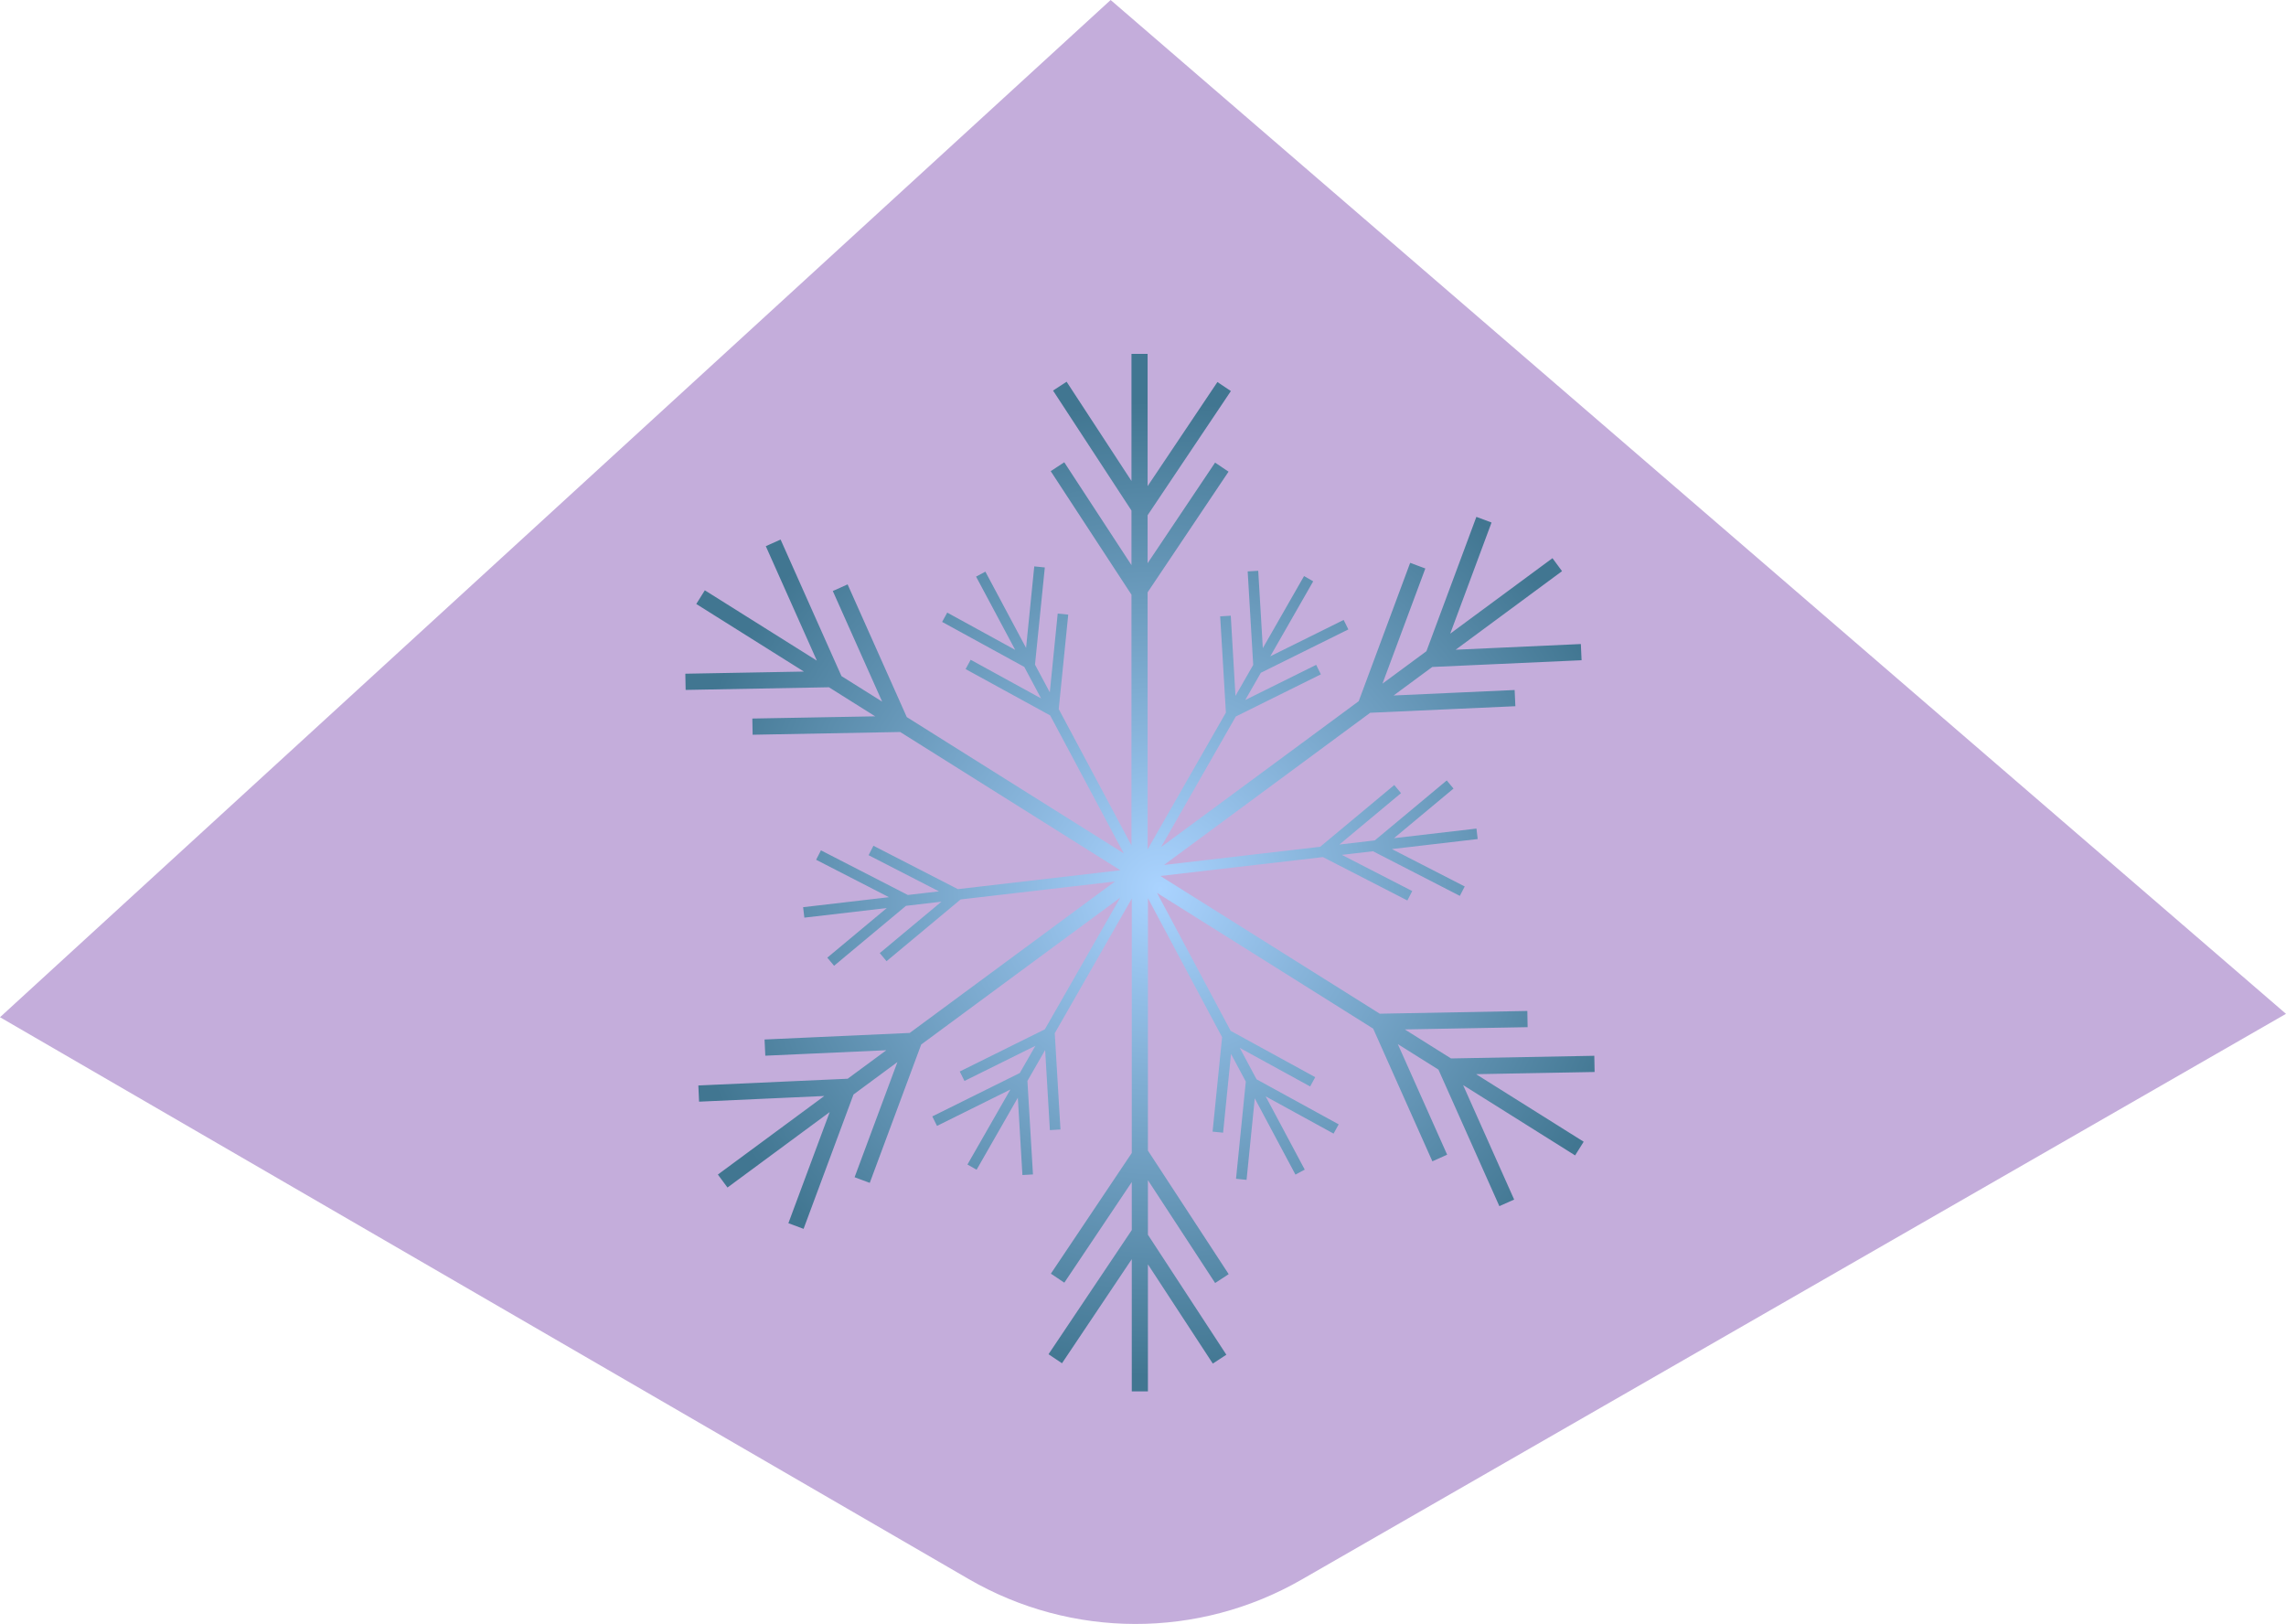 <?xml version="1.0" encoding="UTF-8"?><svg id="Layer_1" xmlns="http://www.w3.org/2000/svg" width="1752.87" height="1245.21" xmlns:xlink="http://www.w3.org/1999/xlink" viewBox="0 0 1752.87 1245.21"><defs><style>.cls-1{fill:none;}.cls-1,.cls-2,.cls-3{stroke-width:0px;}.cls-4{clip-path:url(#clippath-1);}.cls-5{clip-path:url(#clippath);}.cls-2{fill:url(#radial-gradient);}.cls-3{fill:#c4addb;}</style><clipPath id="clippath"><rect class="cls-1" x="525.5" y="271.36" width="697.22" height="795.53"/></clipPath><clipPath id="clippath-1"><polygon class="cls-1" points="867.6 271.36 867.6 368.8 817.85 292.7 807.46 299.48 867.6 391.47 867.6 433.34 816.06 354.47 805.67 361.27 867.6 455.99 867.6 648.24 811.82 543.71 819.11 471.27 811.03 470.48 804.97 530.85 793.62 509.63 801.15 435.11 793.06 434.29 786.77 496.79 755.57 438.33 748.44 442.12 778.43 498.3 726.33 469.73 722.42 476.87 785.4 511.37 798.28 535.51 744.3 505.9 740.4 513.03 805.25 548.56 861.68 654.32 695.3 549.84 649.93 448.09 638.58 453.17 676.42 537.98 645.22 518.41 598.55 413.72 587.2 418.78 626.35 506.55 540.46 452.63 533.89 463.12 616.42 514.94 525.5 516.59 525.74 529.01 635.62 526.98 671.08 549.26 576.88 550.96 577.11 563.38 690.26 561.28 859.05 667.28 734.49 681.77 669.73 648.5 666.03 655.74 719.99 683.47 696.11 686.24 629.49 652.02 625.79 659.24 681.64 687.94 615.82 695.61 616.77 703.63 679.99 696.26 634.36 734.31 639.56 740.53 694.71 694.56 721.88 691.39 674.6 730.8 679.78 737.02 736.58 689.67 854.9 675.92 697.56 792.03 586.25 797.06 586.83 809.48 679.61 805.29 650 827.14 535.48 832.31 536.04 844.73 632.06 840.38 550.46 900.61 557.82 910.56 636.21 852.7 604.52 937.91 616.17 942.25 654.45 839.23 688.12 814.37 655.29 902.66 666.92 906.99 706.36 800.91 858.94 688.32 801.17 789.26 735.93 821.6 739.54 828.84 793.93 801.89 781.97 822.76 714.87 856.03 718.48 863.31 774.75 835.41 741.83 892.92 748.84 896.93 780.46 841.68 783.98 900.98 792.06 900.52 787.82 828.82 801.41 805.1 805.04 866.54 813.15 866.05 808.77 792.24 867.83 689.04 867.83 884.07 805.79 976.62 816.11 983.51 867.83 906.36 867.83 943.18 803.99 1038.38 814.32 1045.31 867.83 965.48 867.83 1066.88 880.21 1066.88 880.21 969.46 929.96 1045.56 940.35 1038.76 880.21 946.77 880.21 904.92 931.75 983.77 942.14 976.99 880.21 882.25 880.21 688.69 937.08 795.27 929.79 867.71 937.85 868.5 943.93 808.11 955.26 829.33 947.76 903.85 955.84 904.69 962.13 842.19 993.33 900.66 1000.46 896.83 970.5 840.68 1022.57 869.22 1026.47 862.12 963.51 827.58 950.62 803.47 1004.59 833.06 1008.5 825.95 943.65 790.42 887.2 684.64 1052.93 788.72 1098.32 890.47 1109.65 885.39 1071.81 800.58 1102.98 820.15 1149.68 924.84 1161.03 919.79 1121.88 832.01 1207.77 885.93 1214.34 875.44 1131.83 823.65 1222.72 821.97 1222.49 809.55 1112.61 811.58 1077.17 789.33 1171.35 787.6 1171.14 775.18 1057.97 777.28 889.76 671.68 1014.39 657.19 1079.15 690.46 1082.88 683.24 1028.89 655.49 1052.79 652.71 1119.39 686.94 1123.12 679.72 1067.27 651.04 1133.06 643.35 1132.13 635.33 1068.87 642.69 1114.52 604.65 1109.34 598.42 1054.17 644.4 1027 647.57 1074.28 608.16 1069.1 601.94 1012.3 649.29 892.56 663.22 1050.65 546.53 1161.96 541.5 1161.4 529.08 1068.59 533.28 1098.23 511.42 1212.73 506.25 1212.17 493.83 1116.17 498.19 1197.75 437.95 1190.41 428 1112 485.88 1143.69 400.65 1132.06 396.32 1093.76 499.33 1060.06 524.19 1092.92 435.9 1081.29 431.57 1041.84 537.66 890.3 649.5 947.59 549.4 1012.81 517.08 1009.22 509.79 954.84 536.75 966.79 515.87 1033.9 482.62 1030.29 475.35 974.04 503.24 1006.94 445.74 999.93 441.71 968.31 496.97 964.79 437.67 956.7 438.14 960.94 509.84 947.34 533.58 943.73 472.11 935.61 472.6 940 546.42 879.97 651.27 879.97 454.17 942.03 361.65 931.7 354.73 879.97 431.87 879.97 395.06 943.82 299.85 933.5 292.93 879.97 372.76 879.97 271.36 867.6 271.36"/></clipPath><radialGradient id="radial-gradient" cx="-3518.19" cy="2215.74" fx="-3518.19" fy="2215.74" r="2.05" gradientTransform="translate(641835.64 404343.74) scale(182.18 -182.18)" gradientUnits="userSpaceOnUse"><stop offset="0" stop-color="#aad3ff"/><stop offset="1" stop-color="#417691"/></radialGradient></defs><path class="cls-3" d="m0,779.98l742.79,430.8c78.84,45.72,176.08,45.92,255.1.5l754.97-433.9L851.62,0,0,779.98Z"/><g id="Artwork_4"><g class="cls-5"><g class="cls-4"><rect class="cls-2" x="525.5" y="271.36" width="697.22" height="795.53"/></g></g></g></svg>